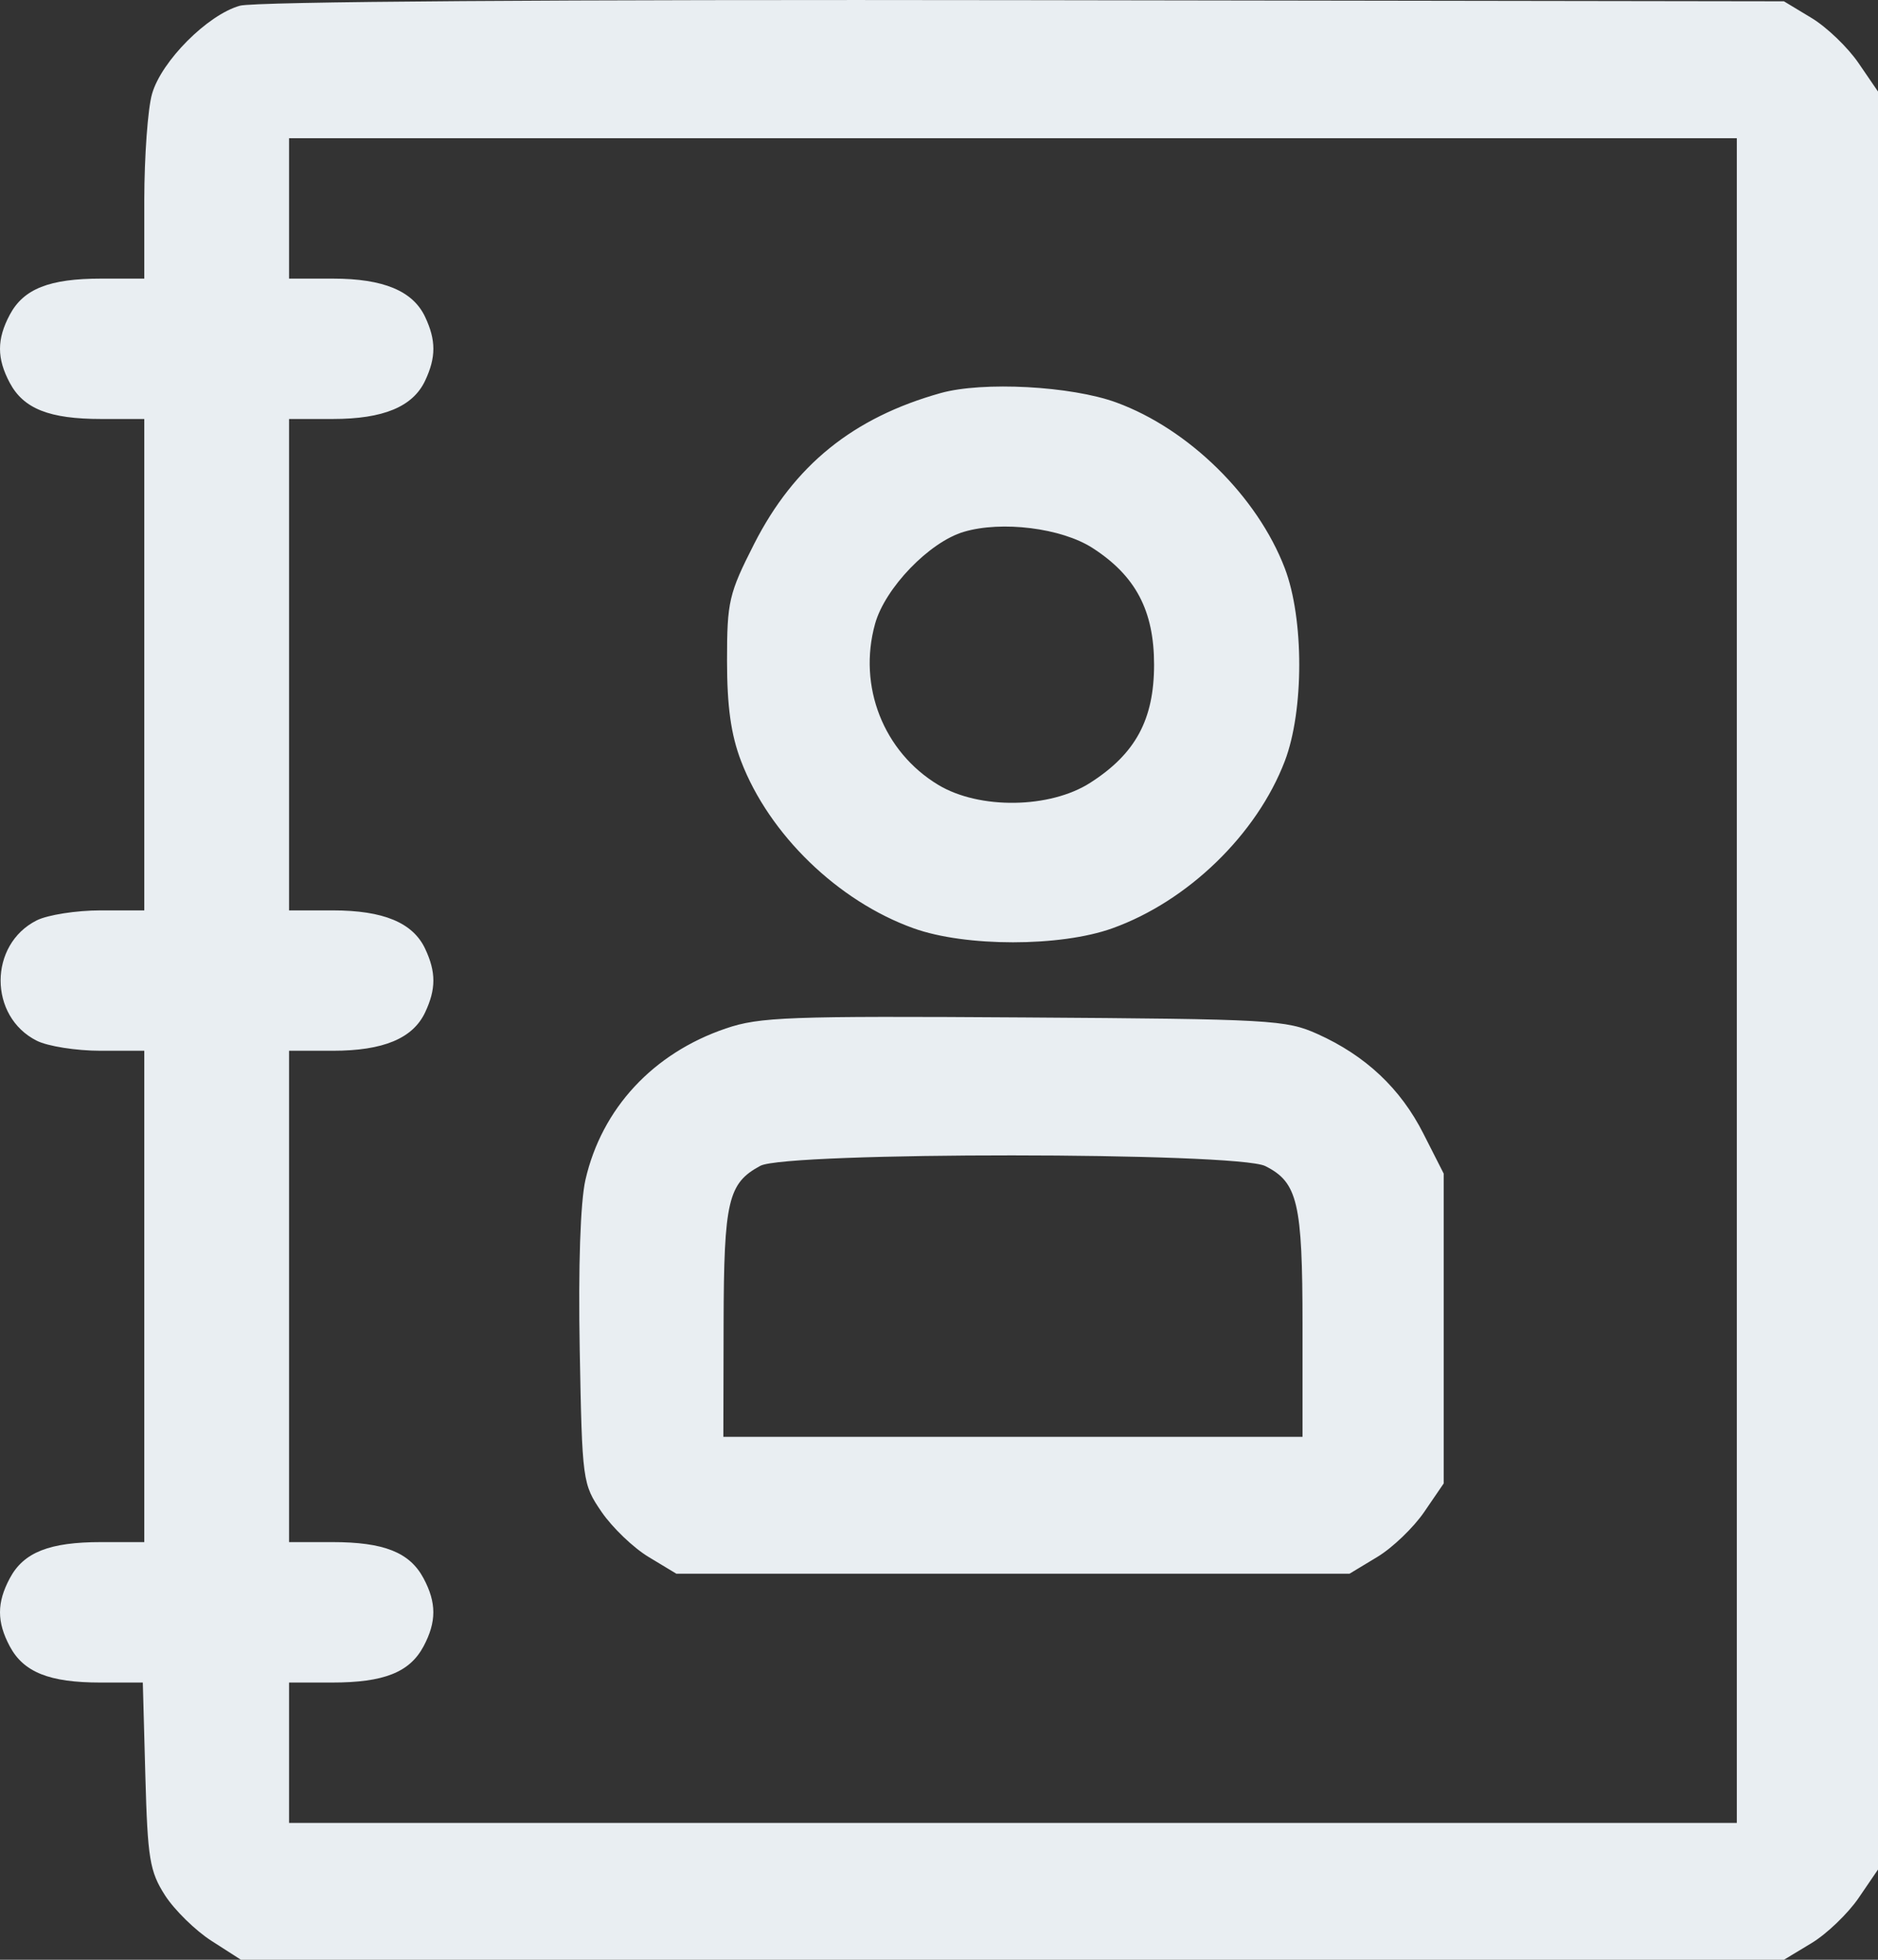 <svg width="23" height="24" viewBox="0 0 23 24" fill="none" xmlns="http://www.w3.org/2000/svg">
    <rect x="0" y="0" width="23" height="24" fill="#333333" stroke="none"/>
    <path fill-rule="evenodd" clip-rule="evenodd"
        d="M2.938 0.07C2.542 0.181 1.976 0.749 1.862 1.15C1.81 1.33 1.768 1.913 1.767 2.445L1.767 3.412H1.239C0.605 3.412 0.289 3.537 0.12 3.854C-0.04 4.154 -0.04 4.389 0.12 4.689C0.289 5.006 0.605 5.131 1.239 5.131H1.767V8.14V11.149H1.23C0.935 11.149 0.584 11.204 0.45 11.271C-0.14 11.567 -0.14 12.449 0.45 12.745C0.584 12.813 0.935 12.868 1.23 12.868H1.767V15.877V18.885H1.239C0.605 18.885 0.289 19.01 0.12 19.328C-0.04 19.627 -0.04 19.862 0.12 20.162C0.289 20.479 0.605 20.605 1.23 20.605H1.749L1.78 21.744C1.808 22.763 1.833 22.917 2.021 23.211C2.137 23.391 2.394 23.643 2.591 23.769L2.951 24H12.399H21.848L22.186 23.796C22.372 23.684 22.631 23.435 22.762 23.244L23 22.895V12.008V1.121L22.762 0.773C22.631 0.581 22.372 0.332 22.186 0.22L21.848 0.016L12.539 0.002C6.822 -0.007 3.117 0.019 2.938 0.07ZM21.271 12.008V22.324H12.405H3.54V21.464V20.605H4.068C4.702 20.605 5.017 20.48 5.187 20.162C5.347 19.862 5.347 19.627 5.187 19.328C5.017 19.01 4.702 18.885 4.068 18.885H3.54V15.877V12.868H4.076C4.695 12.868 5.057 12.717 5.207 12.397C5.341 12.112 5.341 11.904 5.207 11.619C5.057 11.299 4.695 11.149 4.076 11.149H3.54V8.14V5.131H4.076C4.695 5.131 5.057 4.981 5.207 4.661C5.341 4.376 5.341 4.167 5.207 3.882C5.057 3.562 4.695 3.412 4.076 3.412H3.54V2.552V1.693H12.405H21.271V12.008ZM11.519 4.814C10.447 5.115 9.728 5.696 9.237 6.659C8.926 7.271 8.904 7.366 8.904 8.092C8.904 8.651 8.952 8.997 9.076 9.321C9.419 10.218 10.262 11.036 11.188 11.368C11.824 11.597 12.987 11.597 13.624 11.368C14.549 11.036 15.392 10.218 15.735 9.321C15.971 8.704 15.971 7.576 15.735 6.959C15.399 6.08 14.56 5.254 13.672 4.929C13.12 4.727 12.036 4.669 11.519 4.814ZM13.379 6.71C13.908 7.05 14.134 7.478 14.134 8.14C14.134 8.81 13.908 9.23 13.354 9.585C12.86 9.903 11.994 9.915 11.491 9.612C10.82 9.208 10.504 8.404 10.717 7.64C10.839 7.201 11.381 6.638 11.804 6.513C12.268 6.375 12.999 6.466 13.379 6.71ZM8.889 12.595C7.998 12.898 7.37 13.575 7.17 14.448C7.108 14.721 7.081 15.509 7.1 16.528C7.13 18.14 7.134 18.174 7.368 18.516C7.499 18.707 7.758 18.956 7.945 19.068L8.283 19.272H12.405H16.528L16.866 19.068C17.053 18.956 17.312 18.707 17.443 18.515L17.681 18.167V16.27V14.372L17.433 13.884C17.153 13.33 16.724 12.927 16.134 12.662C15.75 12.49 15.572 12.48 12.539 12.46C9.652 12.441 9.303 12.454 8.889 12.595ZM15.496 14.28C15.893 14.479 15.952 14.729 15.952 16.224V17.596H12.405H8.859L8.862 16.199C8.866 14.706 8.916 14.49 9.312 14.277C9.633 14.105 15.151 14.107 15.496 14.28Z"
        fill="#E9EEF2" />
</svg>